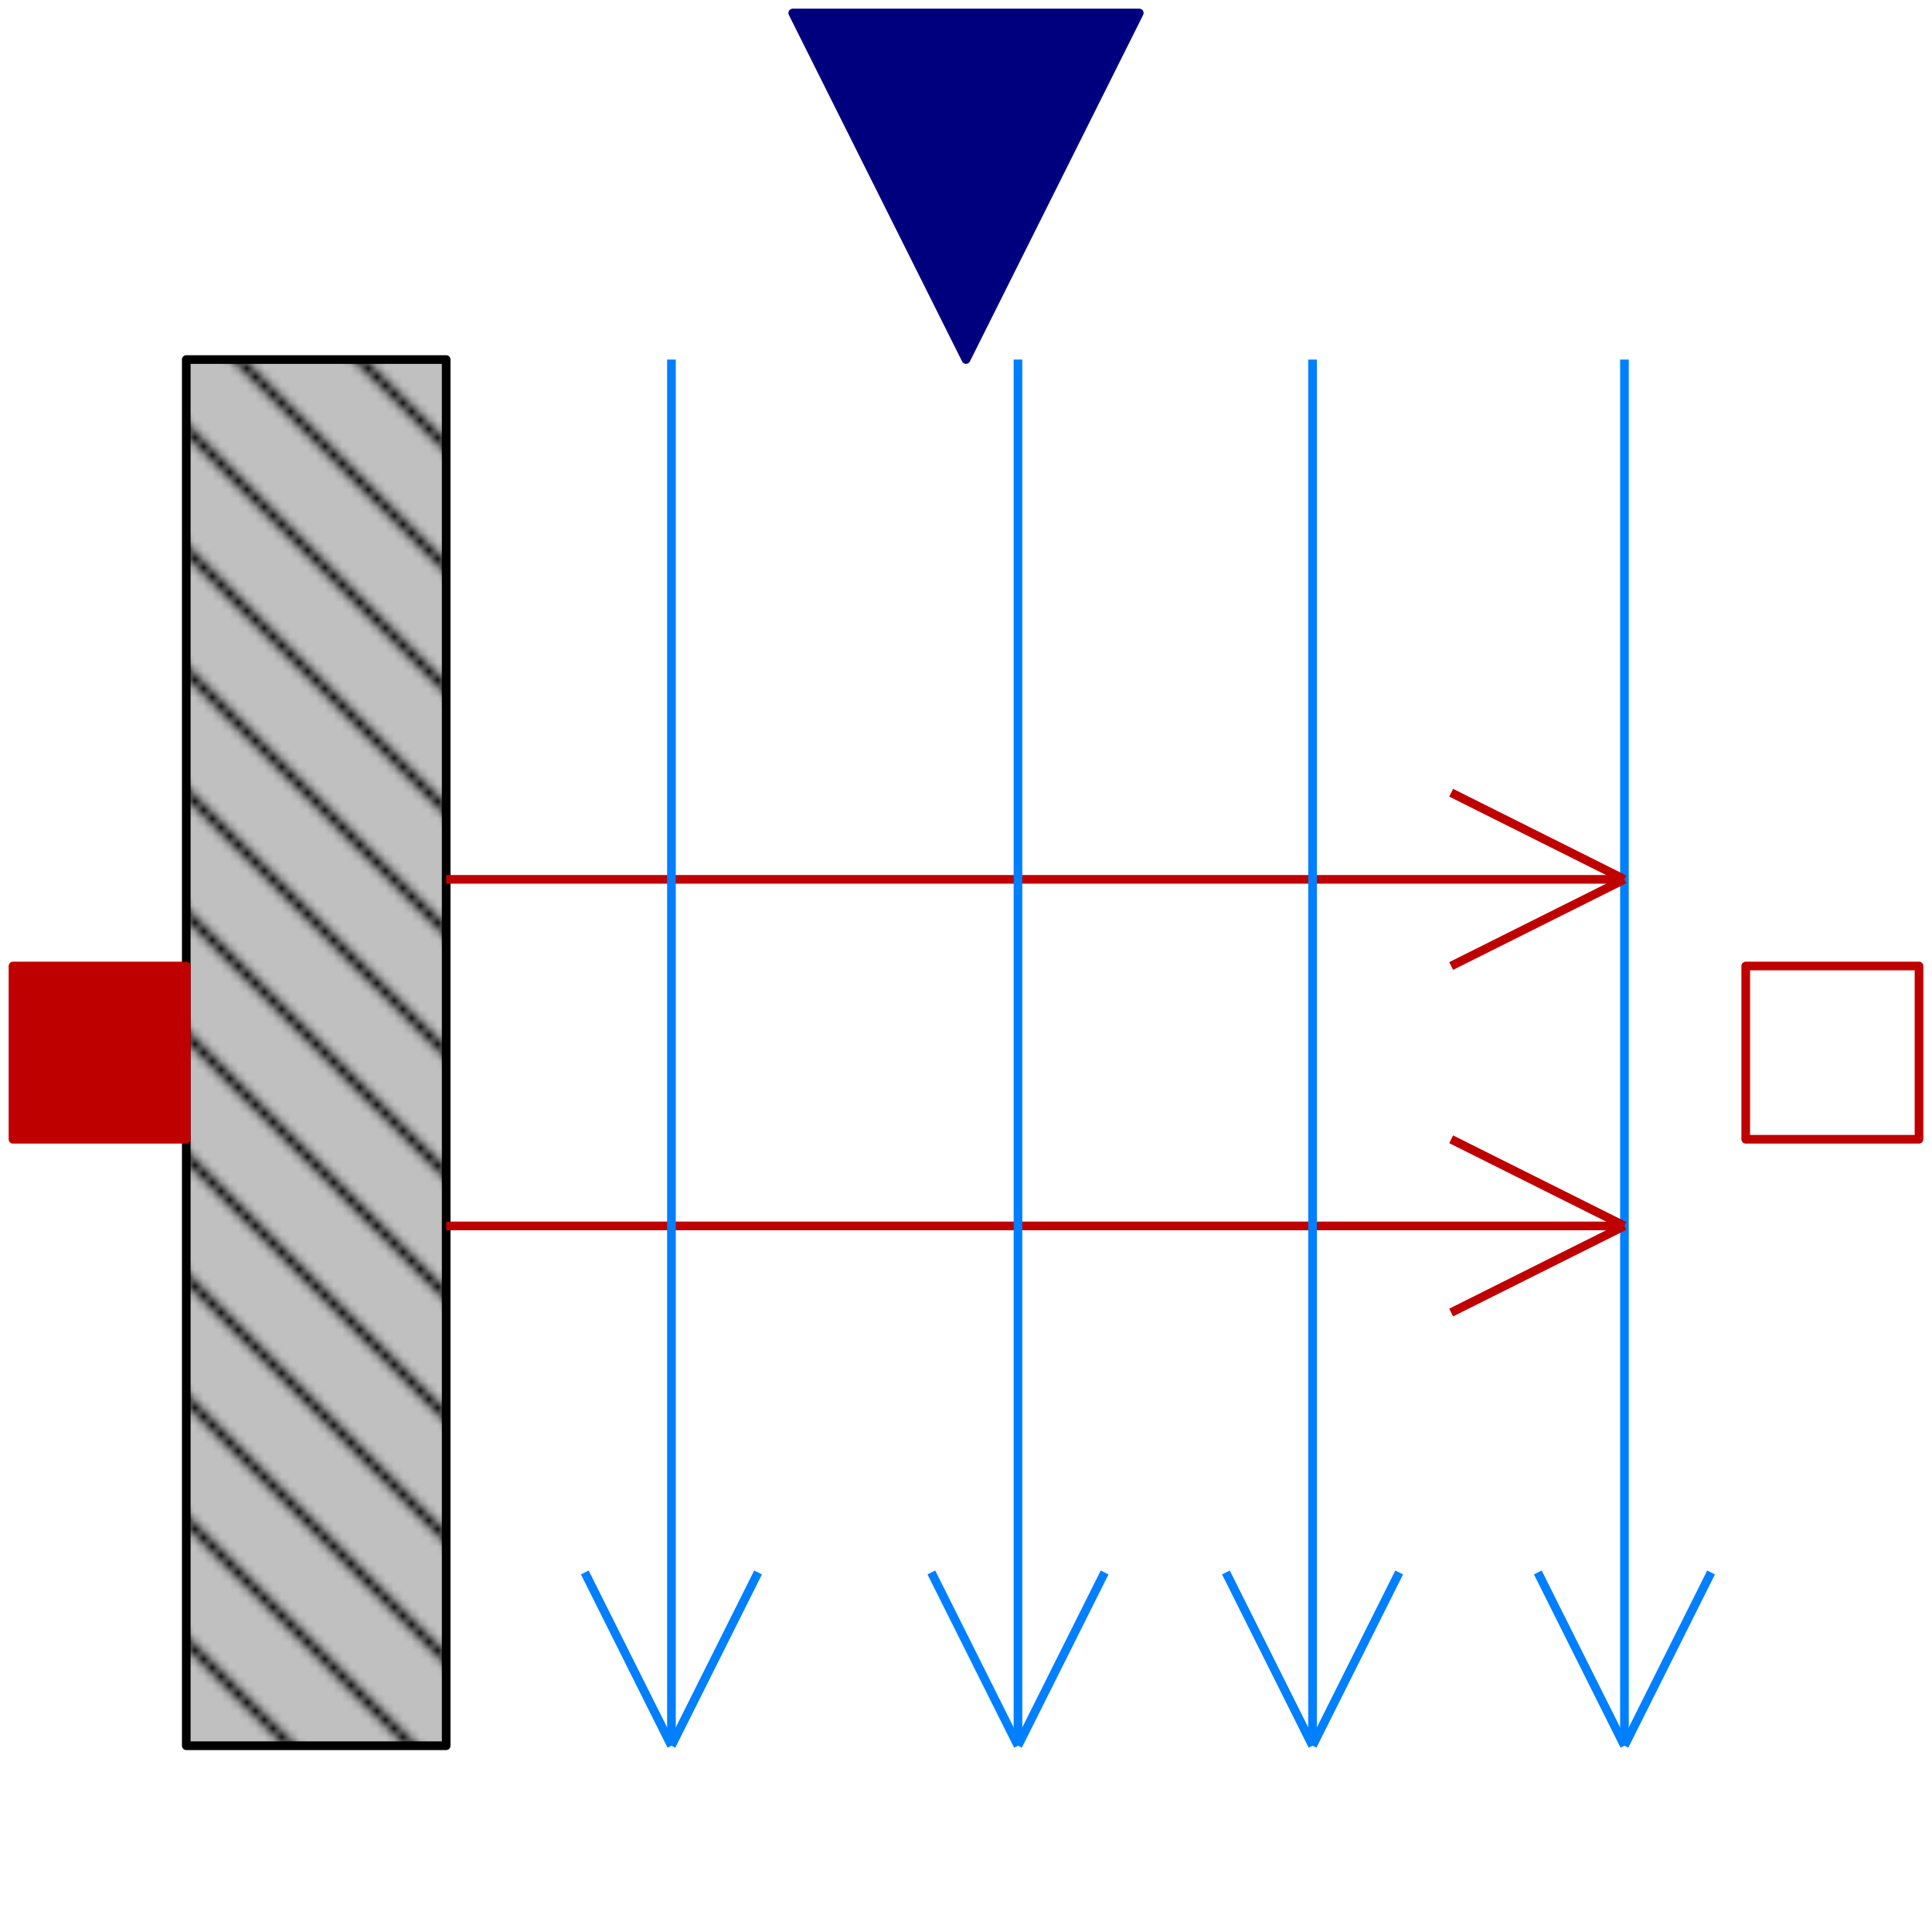 <svg width="223" height="223" xmlns="http://www.w3.org/2000/svg" xmlns:xlink="http://www.w3.org/1999/xlink">
	<g id="Modelica.Thermal.HeatTransfer.Components.Convection" class="component">
		<polygon points="49.5,201.5 209.5,201.5 209.5,41.5 49.5,41.5" fill="#FFFFFF" stroke="#FFFFFF" stroke-width="1.0" stroke-linecap="butt" stroke-linejoin="round" />
		<defs>
			<pattern id="pat3" patternUnits="userSpaceOnUse" width="14" height="14">
				<rect width="14" height="14" fill="#C0C0C0" />
				<path d="M-1,13 l2,2 M0,0 l14,14 M13,-1 l2,2" stroke="#000000" stroke-width="1" />
			</pattern>
		</defs>
		<polygon points="21.5,201.5 51.5,201.5 51.5,41.5 21.5,41.5" fill="url(#pat3)" stroke="#000000" stroke-width="1.0" stroke-linecap="butt" stroke-linejoin="round" />
		<polyline points="211.5,121.5 211.5,121.5" fill-opacity="0" stroke="#007FFF" stroke-width="1.0" stroke-linecap="butt" stroke-linejoin="round" />
		<polyline points="51.5,101.5 187.5,101.5" fill-opacity="0" stroke="#BF0000" stroke-width="1.0" stroke-linecap="butt" stroke-linejoin="round" />
		<polyline points="51.5,141.5 187.5,141.5" fill-opacity="0" stroke="#BF0000" stroke-width="1.0" stroke-linecap="butt" stroke-linejoin="round" />
		<polyline points="77.5,41.5 77.5,201.5" fill-opacity="0" stroke="#007FFF" stroke-width="1.0" stroke-linecap="butt" stroke-linejoin="round" />
		<polyline points="117.5,41.5 117.5,201.5" fill-opacity="0" stroke="#007FFF" stroke-width="1.0" stroke-linecap="butt" stroke-linejoin="round" />
		<polyline points="151.5,41.5 151.5,201.5" fill-opacity="0" stroke="#007FFF" stroke-width="1.0" stroke-linecap="butt" stroke-linejoin="round" />
		<polyline points="187.5,41.5 187.5,201.5" fill-opacity="0" stroke="#007FFF" stroke-width="1.0" stroke-linecap="butt" stroke-linejoin="round" />
		<polyline points="77.5,201.5 67.5,181.5" fill-opacity="0" stroke="#007FFF" stroke-width="1.0" stroke-linecap="butt" stroke-linejoin="round" />
		<polyline points="77.5,201.5 87.5,181.5" fill-opacity="0" stroke="#007FFF" stroke-width="1.0" stroke-linecap="butt" stroke-linejoin="round" />
		<polyline points="117.5,201.5 107.5,181.5" fill-opacity="0" stroke="#007FFF" stroke-width="1.0" stroke-linecap="butt" stroke-linejoin="round" />
		<polyline points="117.5,201.5 127.5,181.5" fill-opacity="0" stroke="#007FFF" stroke-width="1.0" stroke-linecap="butt" stroke-linejoin="round" />
		<polyline points="151.5,201.5 141.5,181.5" fill-opacity="0" stroke="#007FFF" stroke-width="1.0" stroke-linecap="butt" stroke-linejoin="round" />
		<polyline points="151.5,201.5 161.5,181.5" fill-opacity="0" stroke="#007FFF" stroke-width="1.0" stroke-linecap="butt" stroke-linejoin="round" />
		<polyline points="187.5,201.5 177.5,181.5" fill-opacity="0" stroke="#007FFF" stroke-width="1.0" stroke-linecap="butt" stroke-linejoin="round" />
		<polyline points="187.5,201.5 197.5,181.5" fill-opacity="0" stroke="#007FFF" stroke-width="1.0" stroke-linecap="butt" stroke-linejoin="round" />
		<polyline points="167.5,151.5 187.5,141.5" fill-opacity="0" stroke="#BF0000" stroke-width="1.0" stroke-linecap="butt" stroke-linejoin="round" />
		<polyline points="167.5,131.5 187.5,141.5" fill-opacity="0" stroke="#BF0000" stroke-width="1.0" stroke-linecap="butt" stroke-linejoin="round" />
		<polyline points="167.5,111.5 187.5,101.5" fill-opacity="0" stroke="#BF0000" stroke-width="1.0" stroke-linecap="butt" stroke-linejoin="round" />
		<polyline points="167.5,91.5 187.5,101.5" fill-opacity="0" stroke="#BF0000" stroke-width="1.0" stroke-linecap="butt" stroke-linejoin="round" />
		<g id="Gc" class="port">
			<polygon points="131.5,1.5 111.5,41.5 91.5,1.5" fill="#00007F" stroke="#00007F" stroke-width="1.0" stroke-linecap="butt" stroke-linejoin="round" />
		</g>
		<g id="solid" class="port">
			<polygon points="1.5,131.5 21.5,131.5 21.5,111.5 1.5,111.5" fill="#BF0000" stroke="#BF0000" stroke-width="1.0" stroke-linecap="butt" stroke-linejoin="round" />
		</g>
		<g id="fluid" class="port">
			<polygon points="201.5,131.5 221.5,131.5 221.5,111.5 201.5,111.5" fill="#FFFFFF" stroke="#BF0000" stroke-width="1.0" stroke-linecap="butt" stroke-linejoin="round" />
		</g>
	</g>
</svg>
